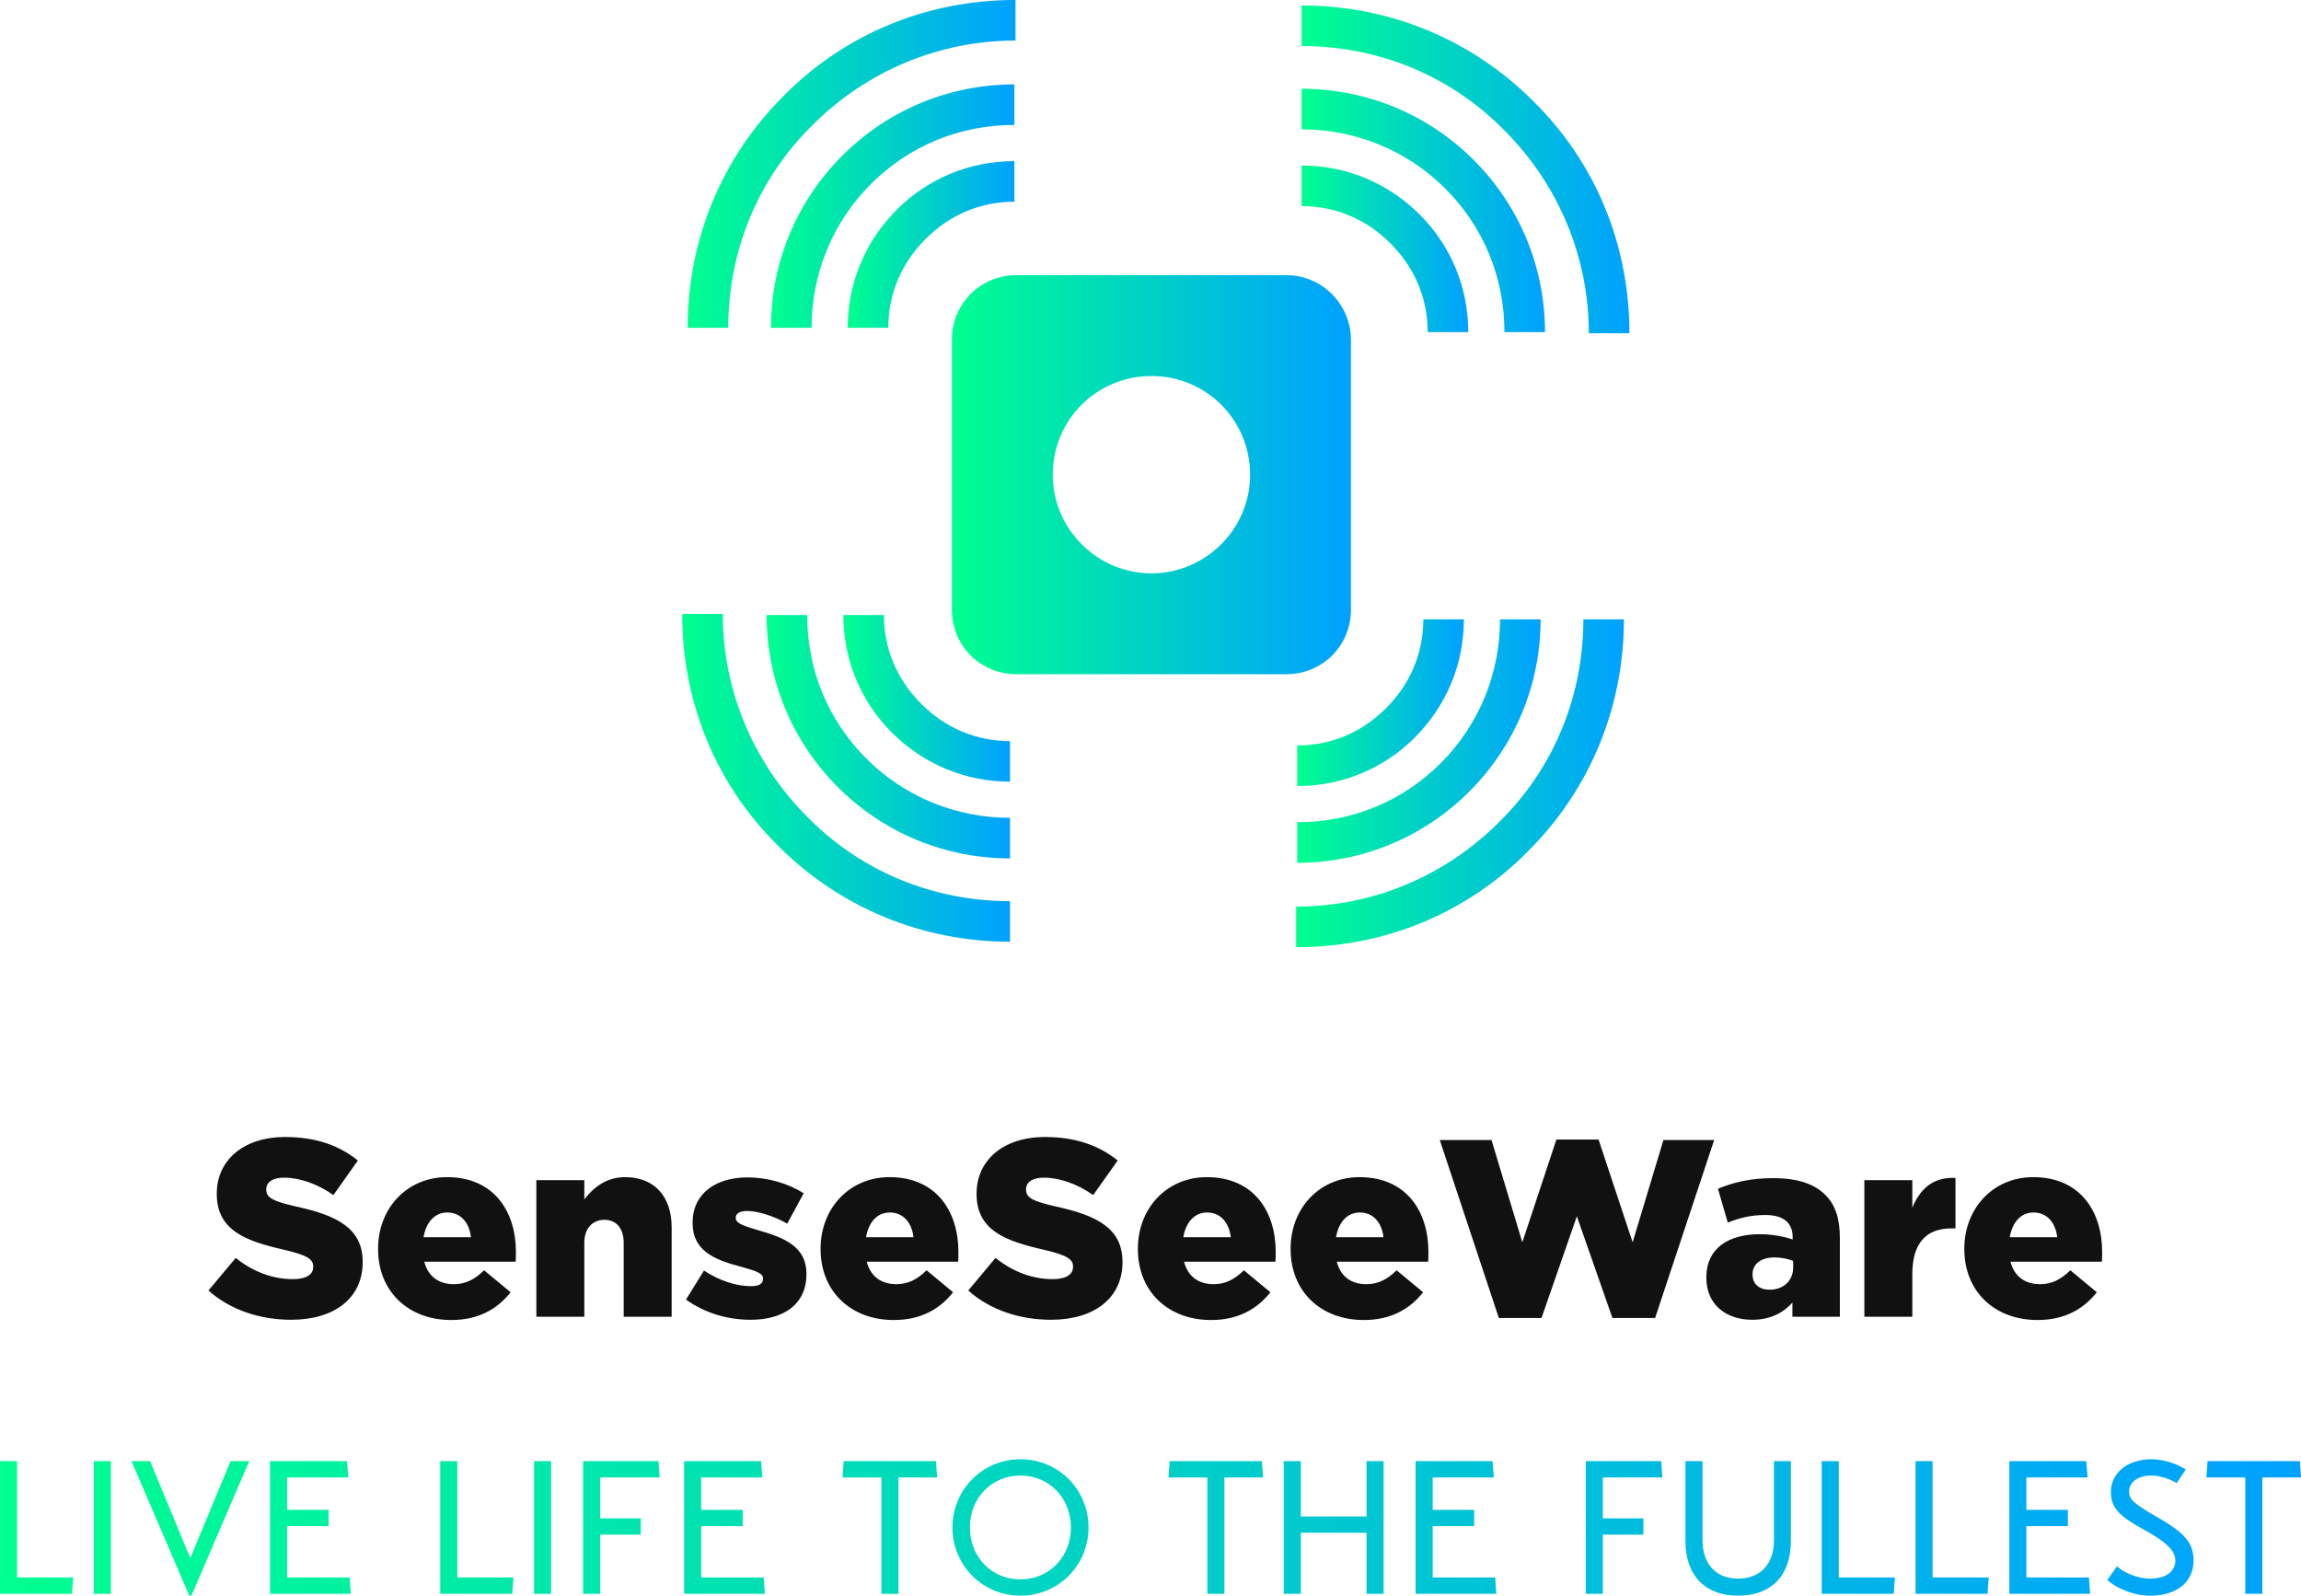 <svg width="242.84" height="168.4" viewBox="0 0 242.84 168.4" class="css-1j8o68f"><defs id="SvgjsDefs1502"><linearGradient id="SvgjsLinearGradient1509"><stop id="SvgjsStop1510" stop-color="#00ff8f" offset="0"></stop><stop id="SvgjsStop1511" stop-color="#00a1ff" offset="1"></stop></linearGradient><linearGradient id="SvgjsLinearGradient1512"><stop id="SvgjsStop1513" stop-color="#00ff8f" offset="0"></stop><stop id="SvgjsStop1514" stop-color="#00a1ff" offset="1"></stop></linearGradient></defs><g id="SvgjsG1503" featurekey="symbolFeature-0" transform="matrix(1.157,0,0,1.157,64.13,-7.87)" fill="url(#SvgjsLinearGradient1509)"><path xmlns="http://www.w3.org/2000/svg" d="M61.9,31.9H37.3c-3.3,0-5.9,2.6-5.9,5.9v24.6c0,3.3,2.6,5.9,5.9,5.9h24.6c3.3,0,5.9-2.6,5.9-5.9V37.8  C67.8,34.6,65.2,31.9,61.9,31.9z M49.6,59.1c-4.9,0-9-4-9-9s4-9,9-9s9,4,9,9S54.5,59.1,49.6,59.1z"></path><path xmlns="http://www.w3.org/2000/svg" d="M85.5,37.1c0-5.9-2.3-11.5-6.5-15.7c-4.2-4.2-9.8-6.5-15.7-6.5v3.7c4.9,0,9.6,1.9,13.1,5.4c3.5,3.5,5.4,8.1,5.4,13.1H85.5z"></path><path xmlns="http://www.w3.org/2000/svg" d="M84.4,16c-5.6-5.6-13.1-8.7-21.1-8.7V11c7,0,13.6,2.7,18.5,7.7c4.9,4.9,7.7,11.5,7.7,18.5h3.7C93.2,29.1,90.1,21.6,84.4,16z  "></path><path xmlns="http://www.w3.org/2000/svg" d="M63.3,21.9v3.7c3.1,0,5.9,1.2,8.1,3.4c2.2,2.2,3.4,5,3.4,8.1h3.7c0-4.1-1.6-7.9-4.4-10.7C71.2,23.5,67.4,21.9,63.3,21.9z"></path><path xmlns="http://www.w3.org/2000/svg" d="M14.5,62.9c0,5.9,2.3,11.5,6.5,15.7c4.2,4.2,9.8,6.5,15.7,6.5v-3.7c-4.9,0-9.6-1.9-13.1-5.4c-3.5-3.5-5.4-8.1-5.4-13.1H14.5  z"></path><path xmlns="http://www.w3.org/2000/svg" d="M15.6,84c5.6,5.6,13.1,8.7,21.1,8.7V89c-7,0-13.6-2.7-18.5-7.7c-4.9-4.9-7.7-11.5-7.7-18.5H6.8C6.8,70.9,9.9,78.4,15.6,84z"></path><path xmlns="http://www.w3.org/2000/svg" d="M36.7,78.1v-3.7c-3.1,0-5.9-1.2-8.1-3.4c-2.2-2.2-3.4-5-3.4-8.1h-3.7c0,4.1,1.6,7.9,4.4,10.7C28.8,76.5,32.6,78.1,36.7,78.1  z"></path><path xmlns="http://www.w3.org/2000/svg" d="M37.1,14.5c-5.9,0-11.5,2.3-15.7,6.5c-4.2,4.2-6.5,9.8-6.5,15.7h3.7c0-4.9,1.9-9.6,5.4-13.1c3.5-3.5,8.1-5.4,13.1-5.4V14.5z  "></path><path xmlns="http://www.w3.org/2000/svg" d="M16,15.6c-5.6,5.6-8.7,13.1-8.7,21.1H11c0-7,2.7-13.6,7.7-18.5c4.9-4.9,11.5-7.7,18.5-7.7V6.8C29.1,6.8,21.6,9.9,16,15.6z"></path><path xmlns="http://www.w3.org/2000/svg" d="M21.9,36.7h3.7c0-3.1,1.2-5.9,3.4-8.1c2.2-2.2,5-3.4,8.1-3.4v-3.7c-4.1,0-7.9,1.6-10.7,4.4C23.5,28.8,21.9,32.6,21.9,36.7z"></path><path xmlns="http://www.w3.org/2000/svg" d="M62.9,85.5c5.9,0,11.5-2.3,15.7-6.5c4.2-4.2,6.5-9.8,6.5-15.7h-3.7c0,4.9-1.9,9.6-5.4,13.1c-3.5,3.5-8.1,5.4-13.1,5.4V85.5z  "></path><path xmlns="http://www.w3.org/2000/svg" d="M84,84.4c5.6-5.6,8.7-13.1,8.7-21.1H89c0,7-2.7,13.6-7.7,18.5c-4.9,4.9-11.5,7.7-18.5,7.7v3.7C70.9,93.2,78.4,90.1,84,84.4z  "></path><path xmlns="http://www.w3.org/2000/svg" d="M78.1,63.3h-3.7c0,3.1-1.2,5.9-3.4,8.1c-2.2,2.2-5,3.4-8.1,3.4v3.7c4.1,0,7.9-1.6,10.7-4.4C76.5,71.2,78.1,67.4,78.1,63.3z"></path></g><g id="SvgjsG1504" featurekey="nameFeature-0" transform="matrix(0.666,0,0,0.666,21.76,112.322)" fill="#111111"><path d="M13.48 40.48 c-4.96 0 -9.68 -1.56 -13.12 -4.64 l4.32 -5.16 c2.76 2.2 5.84 3.36 9.08 3.36 c2.08 0 3.2 -0.72 3.2 -1.92 l0 -0.08 c0 -1.16 -0.92 -1.8 -4.72 -2.68 c-5.96 -1.36 -10.56 -3.04 -10.56 -8.8 l0 -0.08 c0 -5.2 4.12 -8.96 10.84 -8.96 c4.76 0 8.48 1.28 11.52 3.72 l-3.88 5.48 c-2.56 -1.8 -5.36 -2.76 -7.84 -2.76 c-1.88 0 -2.8 0.8 -2.8 1.8 l0 0.08 c0 1.28 0.96 1.84 4.84 2.72 c6.44 1.4 10.44 3.48 10.44 8.72 l0 0.08 c0 5.72 -4.52 9.12 -11.32 9.12 z M38.84 40.52 c-6.8 0 -11.6 -4.52 -11.6 -11.24 l0 -0.08 c0 -6.32 4.52 -11.32 10.92 -11.32 c7.48 0 10.92 5.48 10.92 11.84 c0 0.48 0 1.04 -0.04 1.56 l-14.48 0 c0.6 2.36 2.32 3.56 4.68 3.56 c1.8 0 3.24 -0.68 4.8 -2.2 l4.2 3.48 c-2.08 2.64 -5.08 4.4 -9.4 4.4 z M34.44 27.4 l7.52 0 c-0.28 -2.4 -1.68 -3.92 -3.76 -3.92 c-2 0 -3.36 1.56 -3.76 3.92 z M52.32 40 l0 -21.64 l7.6 0 l0 3.04 c1.4 -1.8 3.4 -3.52 6.48 -3.52 c4.6 0 7.36 3.04 7.36 7.96 l0 14.16 l-7.6 0 l0 -11.72 c0 -2.36 -1.24 -3.64 -3.04 -3.64 c-1.84 0 -3.2 1.28 -3.2 3.64 l0 11.72 l-7.6 0 z M86.28 40.48 c-3.64 0 -7.24 -1.04 -10.24 -3.2 l2.84 -4.6 c2.48 1.64 5.2 2.48 7.44 2.48 c1.32 0 1.92 -0.4 1.92 -1.16 l0 -0.08 c0 -0.84 -1.2 -1.2 -3.48 -1.84 c-4.28 -1.12 -7.68 -2.56 -7.68 -6.92 l0 -0.08 c0 -4.6 3.68 -7.16 8.68 -7.16 c3.16 0 6.44 0.92 8.92 2.52 l-2.6 4.8 c-2.24 -1.24 -4.68 -2 -6.4 -2 c-1.16 0 -1.76 0.44 -1.76 1.04 l0 0.08 c0 0.84 1.24 1.24 3.52 1.92 c4.28 1.2 7.68 2.68 7.68 6.88 l0 0.08 c0 4.76 -3.56 7.24 -8.84 7.24 z M108.96 40.52 c-6.8 0 -11.6 -4.52 -11.6 -11.24 l0 -0.08 c0 -6.32 4.52 -11.32 10.92 -11.32 c7.48 0 10.92 5.48 10.92 11.84 c0 0.48 0 1.04 -0.04 1.56 l-14.48 0 c0.6 2.36 2.32 3.56 4.68 3.56 c1.8 0 3.24 -0.68 4.8 -2.2 l4.2 3.48 c-2.08 2.64 -5.08 4.4 -9.4 4.4 z M104.56 27.4 l7.52 0 c-0.28 -2.4 -1.68 -3.92 -3.76 -3.92 c-2 0 -3.36 1.56 -3.76 3.92 z M133.88 40.48 c-4.96 0 -9.68 -1.56 -13.12 -4.64 l4.32 -5.16 c2.76 2.2 5.84 3.36 9.08 3.36 c2.08 0 3.2 -0.72 3.2 -1.92 l0 -0.08 c0 -1.16 -0.92 -1.8 -4.72 -2.68 c-5.96 -1.36 -10.56 -3.04 -10.56 -8.8 l0 -0.08 c0 -5.2 4.12 -8.96 10.84 -8.96 c4.76 0 8.48 1.28 11.52 3.72 l-3.88 5.48 c-2.56 -1.8 -5.36 -2.76 -7.84 -2.76 c-1.88 0 -2.8 0.8 -2.8 1.8 l0 0.08 c0 1.28 0.96 1.84 4.84 2.72 c6.44 1.4 10.44 3.48 10.44 8.72 l0 0.08 c0 5.72 -4.52 9.12 -11.32 9.12 z M159.24 40.52 c-6.8 0 -11.6 -4.52 -11.6 -11.24 l0 -0.08 c0 -6.32 4.52 -11.32 10.92 -11.32 c7.48 0 10.92 5.48 10.92 11.84 c0 0.48 0 1.04 -0.04 1.56 l-14.48 0 c0.6 2.36 2.32 3.56 4.68 3.56 c1.8 0 3.24 -0.68 4.8 -2.2 l4.2 3.48 c-2.08 2.64 -5.08 4.4 -9.4 4.4 z M154.84 27.4 l7.52 0 c-0.28 -2.4 -1.68 -3.92 -3.76 -3.92 c-2 0 -3.36 1.56 -3.76 3.92 z M183.44 40.52 c-6.8 0 -11.6 -4.52 -11.6 -11.24 l0 -0.08 c0 -6.32 4.52 -11.32 10.92 -11.32 c7.48 0 10.92 5.48 10.92 11.84 c0 0.48 0 1.04 -0.04 1.56 l-14.48 0 c0.6 2.36 2.32 3.56 4.68 3.56 c1.8 0 3.24 -0.68 4.8 -2.2 l4.2 3.48 c-2.08 2.64 -5.08 4.4 -9.4 4.4 z M179.04 27.4 l7.52 0 c-0.28 -2.4 -1.68 -3.92 -3.76 -3.92 c-2 0 -3.36 1.56 -3.76 3.92 z M204.84 40.2 l-9.36 -28.2 l8.2 0 l4.88 16.2 l5.4 -16.28 l6.68 0 l5.4 16.28 l4.88 -16.2 l8.04 0 l-9.36 28.2 l-6.76 0 l-5.64 -16.12 l-5.6 16.12 l-6.76 0 z M245 40.48 c-4.12 0 -7.28 -2.36 -7.28 -6.68 l0 -0.08 c0 -4.48 3.4 -6.8 8.48 -6.8 c2 0 3.96 0.4 5.2 0.84 l0 -0.36 c0 -2.24 -1.4 -3.52 -4.32 -3.52 c-2.28 0 -4.04 0.44 -5.96 1.2 l-1.56 -5.36 c2.44 -1 5.04 -1.68 8.76 -1.68 c3.88 0 6.52 0.92 8.24 2.64 c1.64 1.6 2.32 3.84 2.32 6.88 l0 12.44 l-7.52 0 l0 -2.24 c-1.48 1.64 -3.52 2.72 -6.36 2.72 z M247.72 35.72 c2.2 0 3.76 -1.4 3.76 -3.56 l0 -1 c-0.76 -0.32 -1.84 -0.56 -2.96 -0.56 c-2.2 0 -3.48 1.08 -3.48 2.68 l0 0.08 c0 1.48 1.12 2.36 2.68 2.36 z M262.76 40 l0 -21.64 l7.6 0 l0 4.36 c1.24 -2.96 3.24 -4.88 6.84 -4.72 l0 8 l-0.64 0 c-3.96 0 -6.2 2.28 -6.2 7.28 l0 6.72 l-7.6 0 z M290.2 40.52 c-6.8 0 -11.6 -4.52 -11.6 -11.24 l0 -0.08 c0 -6.32 4.52 -11.32 10.92 -11.32 c7.48 0 10.92 5.48 10.92 11.84 c0 0.48 0 1.04 -0.04 1.56 l-14.48 0 c0.6 2.36 2.32 3.56 4.68 3.56 c1.8 0 3.24 -0.68 4.8 -2.2 l4.2 3.48 c-2.08 2.64 -5.08 4.4 -9.4 4.4 z M285.8 27.4 l7.52 0 c-0.28 -2.4 -1.68 -3.92 -3.76 -3.92 c-2 0 -3.36 1.56 -3.76 3.92 z"></path></g><g id="SvgjsG1505" featurekey="sloganFeature-0" transform="matrix(1,0,0,1,-1.7,148.2)" fill="url(#SvgjsLinearGradient1512)"><path d="M3.5 18.28 l5.92 0 l-0.12 1.72 l-7.6 0 l0 -14 l1.8 0 l0 12.28 z M11.6 20 l0 -14 l1.8 0 l0 14 l-1.8 0 z M15.58 6 l1.96 0 l4.24 10.24 l4.26 -10.24 l1.96 0 l-6.1 14.2 l-0.22 0 z M38.6 18.28 l0.12 1.72 l-8.52 0 l0 -14 l8.12 0 l0.14 1.72 l-6.46 0 l0 3.42 l4.38 0 l0 1.72 l-4.38 0 l0 5.42 l6.6 0 z M49.96 18.28 l5.92 0 l-0.12 1.72 l-7.6 0 l0 -14 l1.8 0 l0 12.28 z M58.06 20 l0 -14 l1.8 0 l0 14 l-1.8 0 z M65.04 7.72 l0 4.32 l4.28 0 l0 1.72 l-4.28 0 l0 6.24 l-1.8 0 l0 -14 l7.96 0 l0.12 1.72 l-6.28 0 z M82.3 18.28 l0.12 1.72 l-8.52 0 l0 -14 l8.12 0 l0.14 1.72 l-6.46 0 l0 3.42 l4.38 0 l0 1.72 l-4.38 0 l0 5.42 l6.6 0 z M100.6 7.72 l-4.08 0 l0 12.28 l-1.8 0 l0 -12.28 l-4.1 0 l0.12 -1.72 l9.74 0 z M109.4 20.2 c-4 0 -7.18 -3.2 -7.18 -7.2 s3.18 -7.2 7.18 -7.2 s7.18 3.2 7.18 7.2 s-3.18 7.2 -7.18 7.2 z M109.4 18.48 c3.04 0 5.32 -2.38 5.32 -5.48 s-2.28 -5.48 -5.32 -5.48 c-3.06 0 -5.34 2.38 -5.34 5.48 s2.28 5.48 5.34 5.48 z M135 7.72 l-4.08 0 l0 12.28 l-1.8 0 l0 -12.28 l-4.1 0 l0.12 -1.72 l9.74 0 z M145.92 6 l1.8 0 l0 14 l-1.8 0 l0 -6.44 l-6.94 0 l0 6.44 l-1.8 0 l0 -14 l1.8 0 l0 5.84 l6.94 0 l0 -5.84 z M159.5 18.28 l0.12 1.72 l-8.52 0 l0 -14 l8.12 0 l0.14 1.72 l-6.46 0 l0 3.42 l4.38 0 l0 1.72 l-4.38 0 l0 5.42 l6.6 0 z M170.86 7.72 l0 4.32 l4.28 0 l0 1.72 l-4.28 0 l0 6.24 l-1.8 0 l0 -14 l7.96 0 l0.12 1.72 l-6.28 0 z M179.58 14.46 l0 -8.46 l1.8 0 l0 8.32 c0 2.7 1.56 4.08 3.76 4.08 s3.78 -1.38 3.78 -4.08 l0 -8.32 l1.78 0 l0 8.46 c0 3.64 -2.08 5.74 -5.56 5.74 c-3.46 0 -5.56 -2.1 -5.56 -5.74 z M195.76 18.28 l5.92 0 l-0.12 1.72 l-7.6 0 l0 -14 l1.8 0 l0 12.28 z M205.66 18.28 l5.92 0 l-0.12 1.72 l-7.6 0 l0 -14 l1.8 0 l0 12.28 z M222.16 18.28 l0.12 1.72 l-8.52 0 l0 -14 l8.12 0 l0.14 1.72 l-6.46 0 l0 3.42 l4.38 0 l0 1.72 l-4.38 0 l0 5.42 l6.6 0 z M224.1 18.54 c0.88 0.82 2.7 1.66 4.52 1.66 c2.8 0 4.58 -1.44 4.58 -3.7 c0 -1.84 -0.88 -2.92 -3.92 -4.64 c-2.32 -1.34 -2.88 -1.78 -2.88 -2.66 c0 -0.94 0.88 -1.68 2.36 -1.68 c0.86 0 2 0.38 2.66 0.8 l0.96 -1.44 c-0.94 -0.62 -2.42 -1.08 -3.6 -1.08 c-2.58 0 -4.3 1.48 -4.3 3.42 c0 1.72 0.86 2.58 3.5 4.02 c2.34 1.28 3.3 2.22 3.3 3.24 c0 1.2 -1.04 1.92 -2.66 1.92 c-1.4 0 -2.8 -0.66 -3.5 -1.3 z M244.54 7.72 l-4.08 0 l0 12.28 l-1.8 0 l0 -12.28 l-4.1 0 l0.12 -1.72 l9.74 0 z"></path></g></svg>